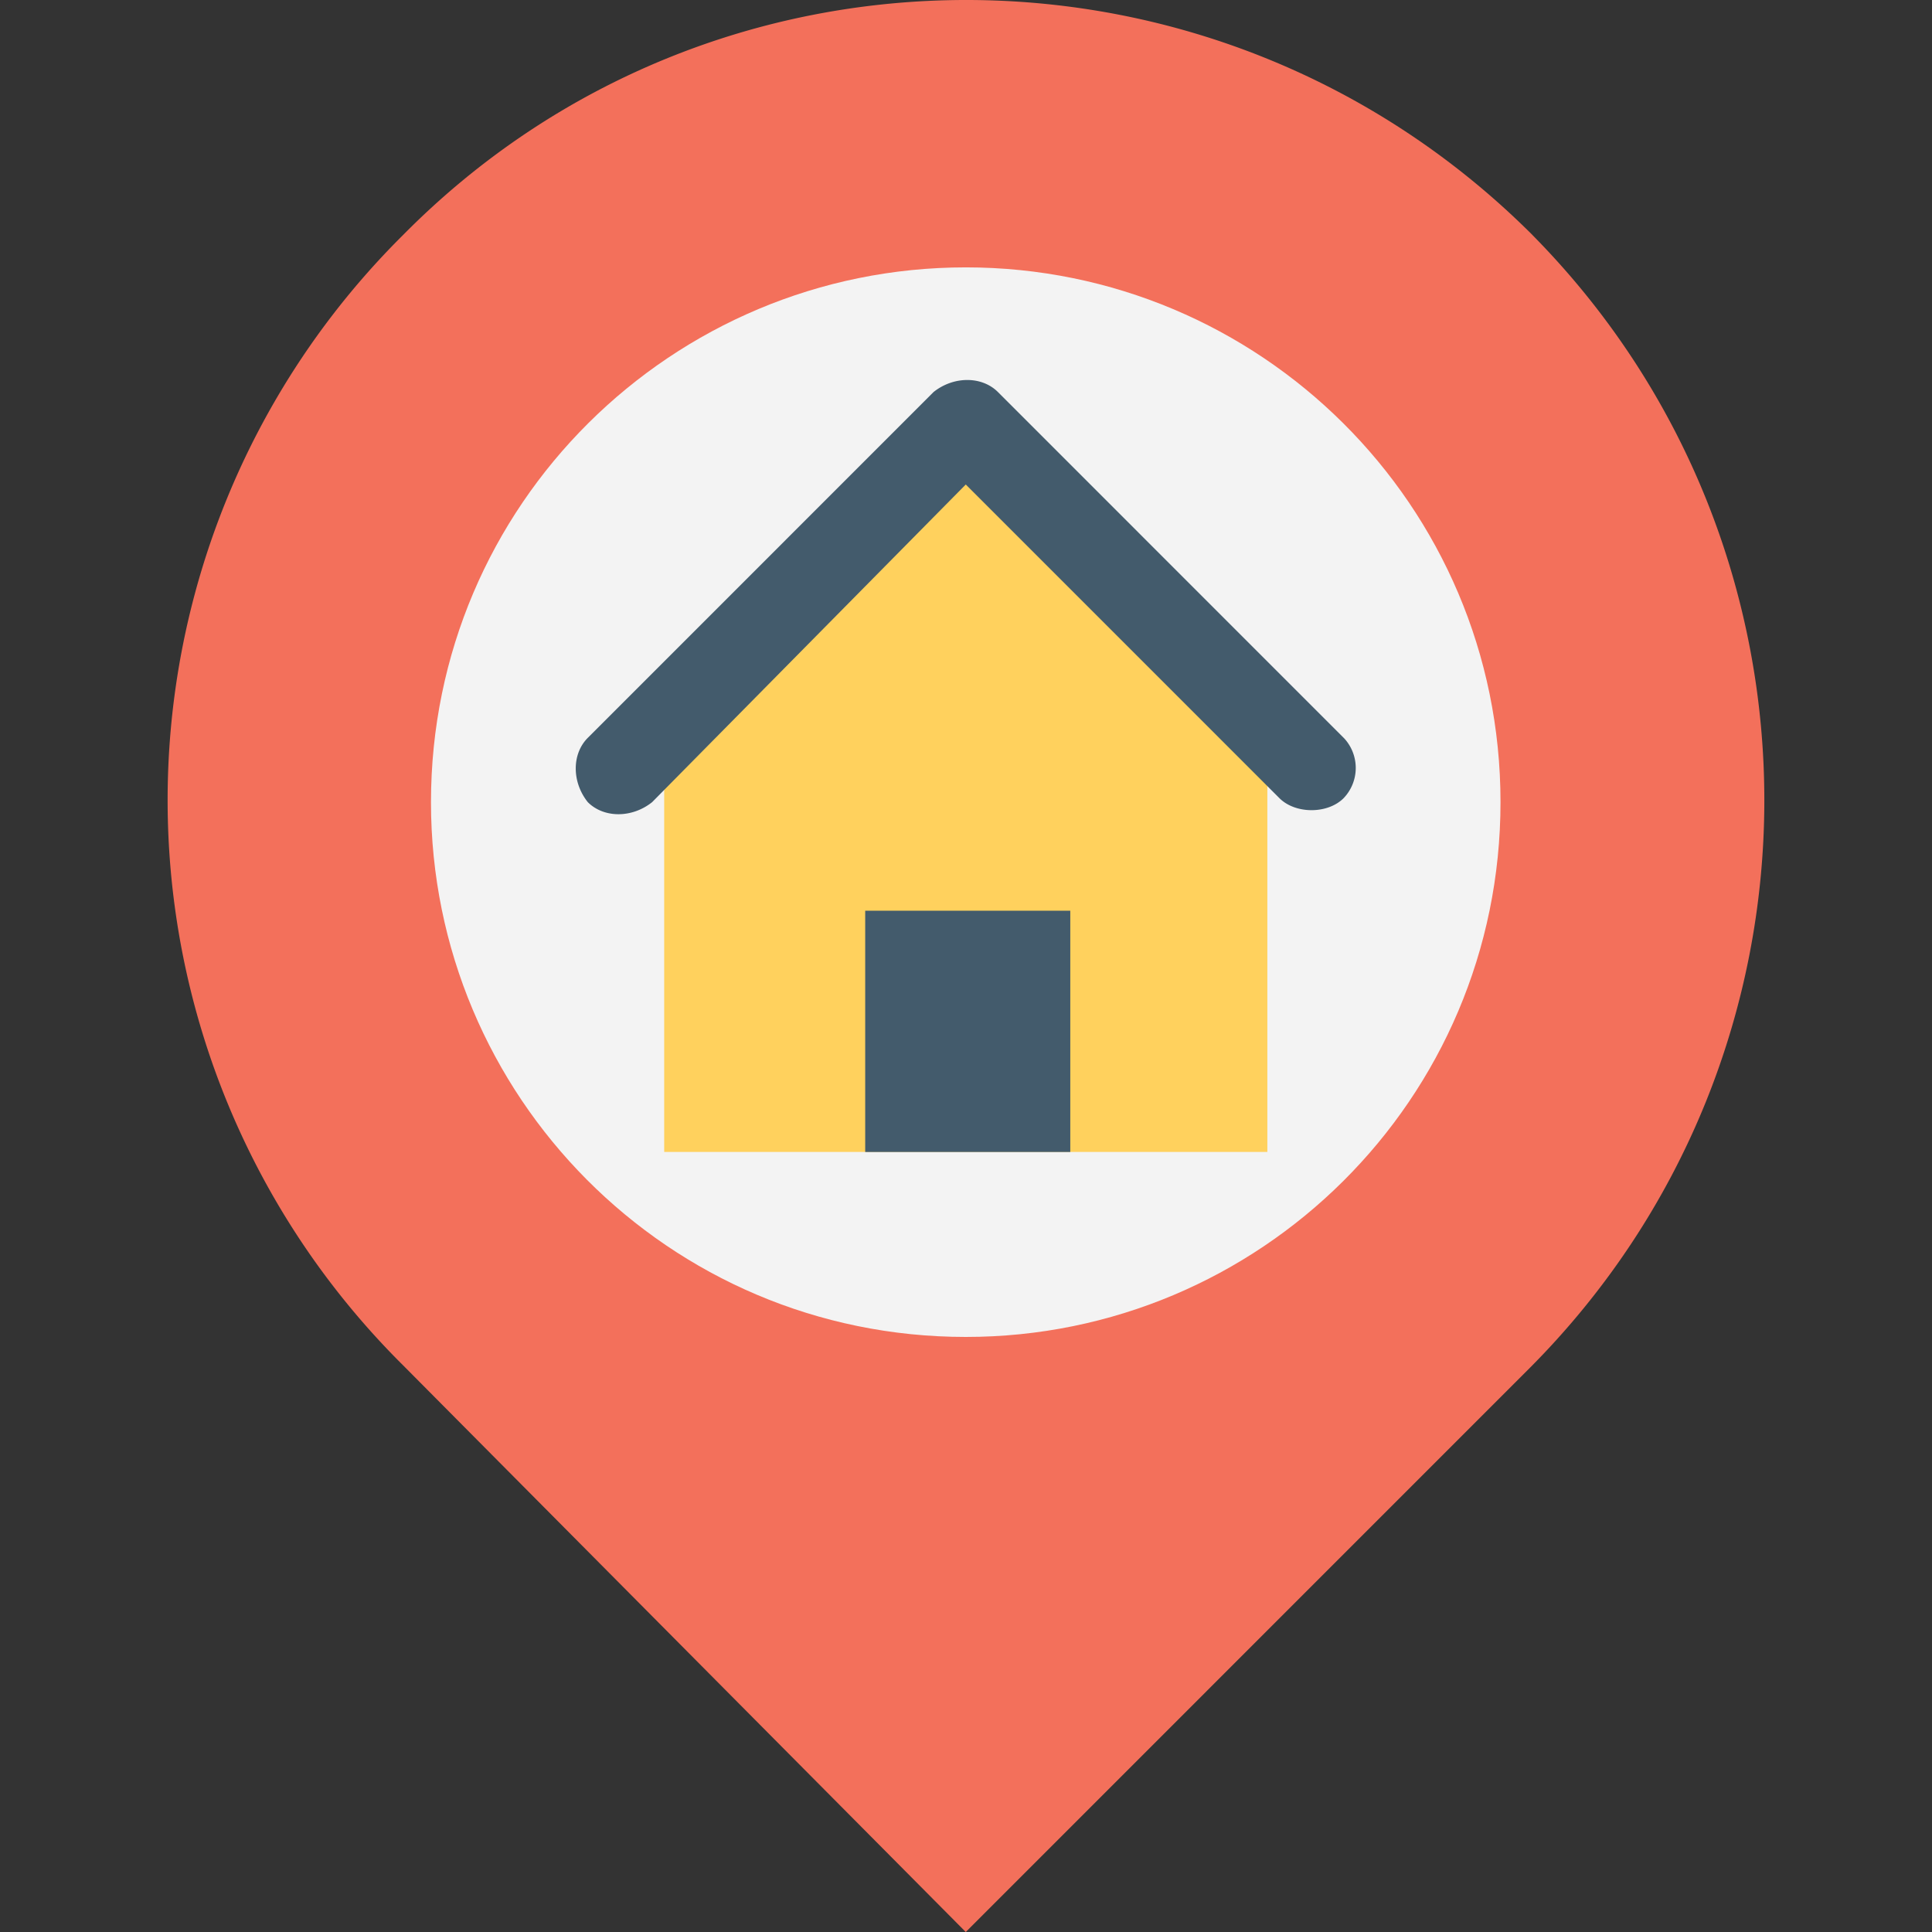 <svg width="41" height="41" fill="none" xmlns="http://www.w3.org/2000/svg"><rect width="100%" height="100%" fill="#333333" stroke="none"/><g clip-path="url(#clip0)"><path d="M32.526 4.992c-6.656-6.656-17.407-6.656-23.977 0a16.892 16.892 0 000 23.977L20.495 41 32.44 29.054c6.655-6.655 6.655-17.407.085-24.062z" fill="#F3705B"/><path d="M20.495 5.674c-6.23 0-11.349 5.035-11.349 11.349 0 6.229 5.034 11.349 11.349 11.349 6.229 0 11.348-5.035 11.348-11.35 0-6.313-5.12-11.348-11.348-11.348z" fill="#F3F3F3"/><path d="M20.495 9.002l-6.4 6.314v9.13h12.8v-9.13l-6.4-6.314z" fill="#FFD15D"/><path d="M22.713 19.327h-4.352v5.12h4.352v-5.12zm5.802-3.669l-7.338-7.339c-.341-.34-.938-.34-1.365 0l-7.338 7.339c-.341.341-.341.938 0 1.365.341.341.938.341 1.365 0l6.656-6.741 6.655 6.655c.17.171.427.256.683.256.256 0 .512-.085.682-.256a.928.928 0 000-1.28z" fill="#435B6C"/></g><defs><clipPath id="clip0"><path fill="#fff" d="M0 0h41v41H0z"/></clipPath></defs></svg>